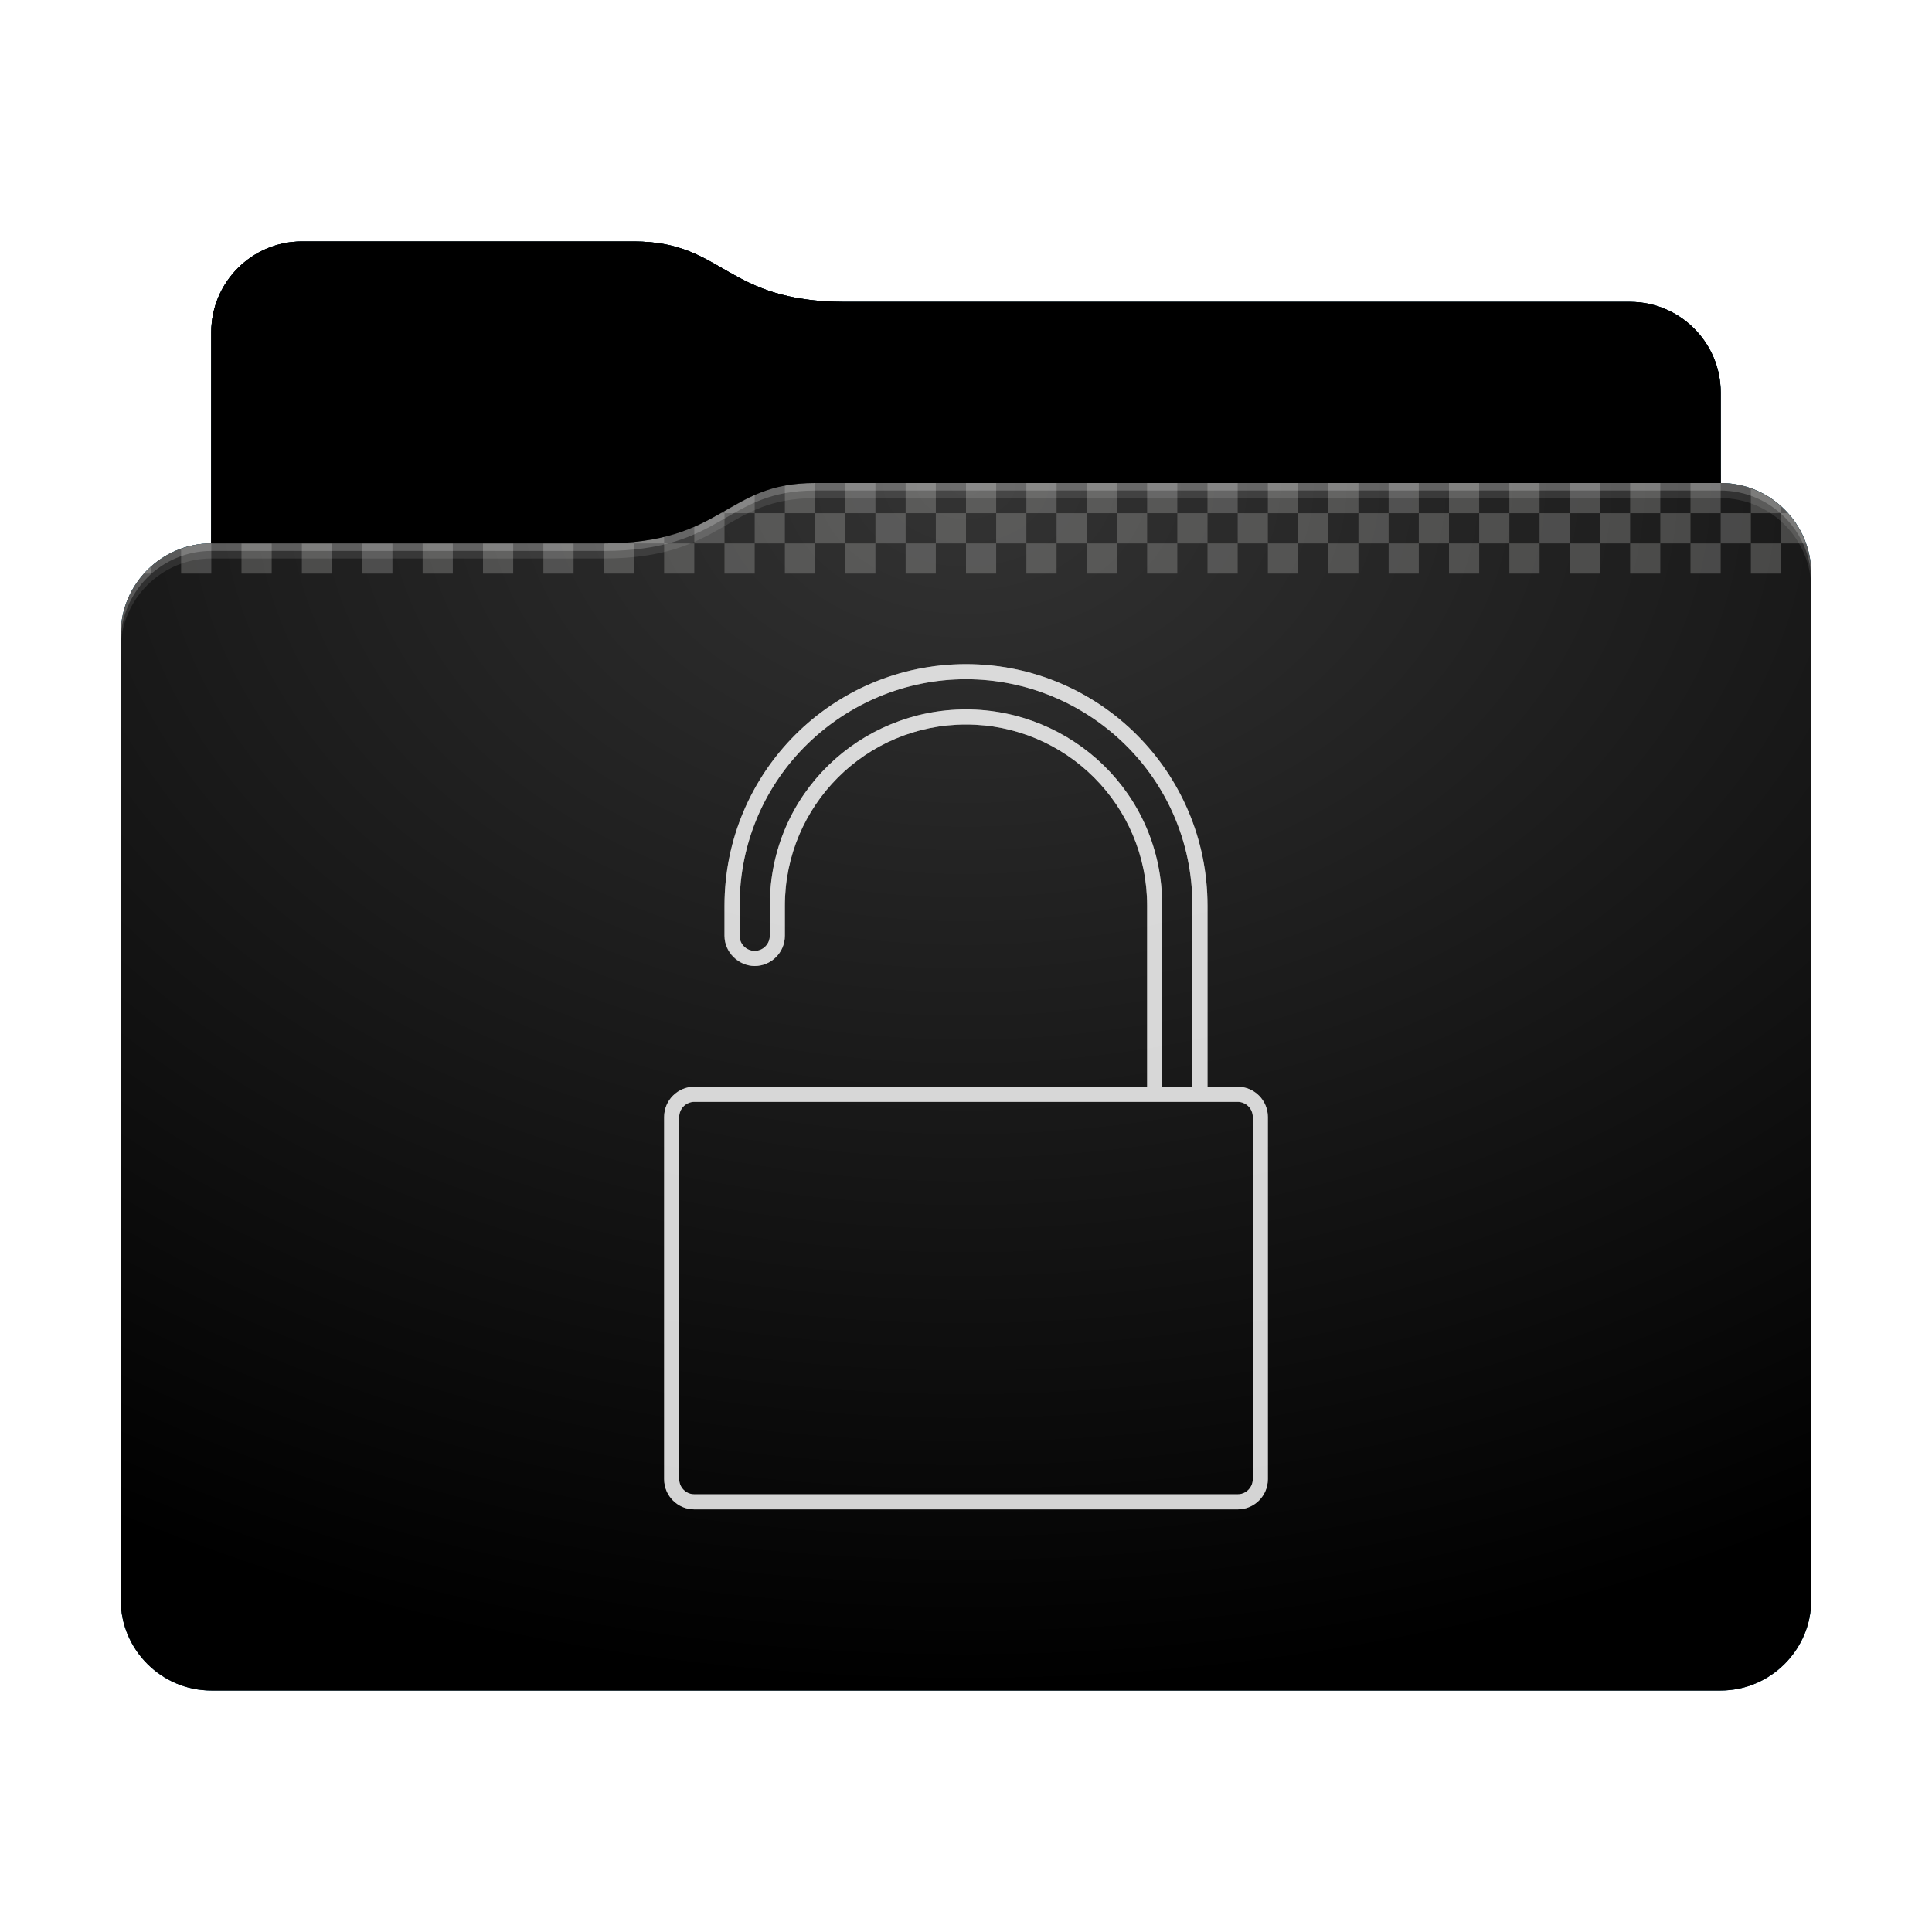 <svg height="128" version="1.1" width="128" xmlns="http://www.w3.org/2000/svg" xmlns:svg="http://www.w3.org/2000/svg" xmlns:xlink="http://www.w3.org/1999/xlink">
<defs id="primary-definitions">
<style id="current-color-scheme" type="text/css">
      .ColorScheme-Text         { color: #232629; }
      .ColorScheme-Background   { color: #eff0f1; }
      .ColorScheme-Highlight    { color: #7ec9f0; }
      .ColorScheme-PositiveText { color: #27ae60; }
      .ColorScheme-NeutralText  { color: #f67400; }
      .ColorScheme-NegativeText { color: #da4453; }
      .ColorScheme-ActiveText   { color: #3daee9; }
      .ColorScheme-Complement   { color: #ffffff; }
      .ColorScheme-Contrast     { color: #000000; }
    </style>
<style id="extended-color-scheme" type="text/css">
      .ExScheme-Black     { color:#3e3e3e; }
      .ExScheme-White     { color:#fcfcfc; }
      .ExScheme-Grey-1    { color:#cfd5d5; }
      .ExScheme-Grey-2    { color:#909c9c; }
      .ExScheme-Grey-3    { color:#536161; }
      .ExScheme-Red-1     { color:#ffafa5; }
      .ExScheme-Red-2     { color:#bf4231; }
      .ExScheme-Red-3     { color:#4d2f2b; }
      .ExScheme-Green-1   { color:#abf9c7; }
      .ExScheme-Green-2   { color:#3bb566; }
      .ExScheme-Green-3   { color:#377d50; }
      .ExScheme-Blue-1    { color:#abdaf9; }
      .ExScheme-Blue-2    { color:#3daefd; }
      .ExScheme-Blue-3    { color:#2b3c4d; }
      .ExScheme-Yellow-1  { color:#faffa5; }
      .ExScheme-Yellow-2  { color:#cac726; }
      .ExScheme-Yellow-3  { color:#4b4d2b; }
      .ExScheme-Orange-1  { color:#ffdaa5; }
      .ExScheme-Orange-2  { color:#ff9701; }
      .ExScheme-Orange-3  { color:#4d372b; }
      .ExScheme-Brown-1   { color:#e9d6bb; }
      .ExScheme-Brown-2   { color:#997657; }
      .ExScheme-Brown-3   { color:#433a35; }
      .ExScheme-Purple-1  { color:#e2abf9; }
      .ExScheme-Purple-2  { color:#b401ff; }
      .ExScheme-Purple-3  { color:#432b4d; }
      .ExScheme-Cyan-1    { color:#b2f2e6; }
      .ExScheme-Cyan-2    { color:#31bfa6; }
      .ExScheme-Cyan-3    { color:#2b4d47; }
      .ExScheme-Magenta-1 { color:#f8a6d8; }
      .ExScheme-Magenta-2 { color:#f00091; }
      .ExScheme-Magenta-3 { color:#770048; }
    </style>
<linearGradient id="uia">
<stop offset="0"/>
<stop offset="1" stop-opacity="0"/>
</linearGradient>
<linearGradient id="uib">
<stop offset="0" stop-color="#fff"/>
<stop offset="1" stop-color="#fff" stop-opacity="0"/>
</linearGradient>
<style id="uic" type="text/css">
        .force-display-for-editing { display: inline !important; }
    </style><style class="remove-if__show-crease" type="text/css">
        .enable-if__show-crease { display: none; }
    </style><style class="remove-if__color-sync-mimes-places" type="text/css">
        .enable-if__color-sync-mimes-places { display: none; }
    </style><radialGradient cx=".5" cy="0" id="uid" r="1" xlink:href="#uib"/><linearGradient id="uie" xlink:href="#uia" y1="1" y2=".5"/><style class="ColorScheme-Background" fill="currentColor" opacity=".6" type="text/css">
   .ColorScheme-Text           { color:#eff0f1; }
      .ColorScheme-Background     { color:#31363b; }
      .ColorScheme-Highlight      { color:#3daefd; }
      .ColorScheme-ViewBackground { color:#fcfcfc; }
      .ColorScheme-PositiveText   { color:#27ae60; }
      .ColorScheme-NeutralText    { color:#f67400; }
      .ColorScheme-NegativeText   { color:#da4453; }
  </style><path d="m 20,16 c -3.3,0 -6,2.7 -6,6 v 14 c -3.3,0 -6,2.7 -6,6 v 64 c 0,3.3 2.7,6 6,6 h 100 c 3.3,0 6,-2.7 6,-6 V 52 42 38 c 0,-3.3 -2.7,-6 -6,-6 v -6 c 0,-3.3 -2.7,-6 -6,-6 H 56 c -8,0 -8,-4 -14,-4 z" id="uif"></path><path d="m 20,16 c -3.3,0 -6,2.7 -6,6 v 14 h 26 c 8,0 8,-4 14,-4 h 60 v -6 c 0,-3.3 -2.7,-6 -6,-6 H 56 c -8,0 -8,-4 -14,-4 z" id="uig"></path></defs>
<g id="content" transform="translate(0,0)"><use class="sync-color enable-if__color-sync-mimes-places force-display-for-editing ColorScheme-ActiveText" fill="currentColor" href="#uif"></use><use class="primary-color remove-if__color-sync-mimes-places ColorScheme-ActiveText ExScheme-Grey-3" fill="currentColor" href="#uif"></use><use class="ColorScheme-Contrast" fill="currentColor" href="#uif" opacity=".1"></use><g id="panorama" transform="translate(8,32)"><g id="decal" transform="translate(24,8)"><path class="ExScheme-White" d="M 32 4 C 23.16 4 16 11.16 16 20 L 16 22 C 16 23.1 17 24 18 24 C 19.1 24 20 23.1 20 22 L 20 20 C 20 13.37 25.37 8 32 8 C 38.63 8 44 13.37 44 20 L 44 32 L 14 32 C 12.9 32 12 32.9 12 34 L 12 58 C 12 59.1 12.9 60 14 60 L 50 60 C 51.1 60 52 59.1 52 58 L 52 34 C 52 32.9 51.1 32 50 32 L 48 32 L 48 20 C 48 11.16 40.84 4 32 4 z M 32 5 C 40.03 5 47 11.46 47 20 L 47 32 L 45 32 L 45 20 C 45 12.54 38.97 7 32 7 C 25.03 7 19 12.54 19 20 L 19 22 C 19 22.55 18.55 23 18 23 C 17.45 23 17 22.55 17 22 L 17 20 C 17 11.46 23.97 5 32 5 z M 14 33 L 50 33 C 50.55 33 51 33.45 51 34 L 51 58 C 51 58.55 50.55 59 50 59 L 14 59 C 13.45 59 13 58.55 13 58 L 13 34 C 13 33.45 13.45 33 14 33 z " fill="currentColor" opacity=".6"/><path class="ExScheme-White" d="M 32,4 C 23.16,4 16,11.16 16,20 v 2 c 0,1.1 .9,2 2,2 1.1,0 2,-.9 2,-2 V 20 C 20,13.37 25.37,8 32,8 38.63,8 44,13.37 44,20 V 32 H 14 c -1.1,0 -2,.9 -2,2 v 24 c 0,1.1 .9,2 2,2 h 36 c 1.1,0 2,-.9 2,-2 V 34 c 0,-1.1 -.9,-2 -2,-2 H 48 V 20 C 48,11.16 40.84,4 32,4 Z m 0,1 c 8.03,0 15,6.46 15,15 V 32 H 45 V 20 C 45,12.54 38.97,7 32,7 25.03,7 19,12.54 19,20 v 2 c 0,.55 -.45,1 -1,1 -.55,0 -1,-.45 -1,-1 V 20 C 17,11.46 23.97,5 32,5 Z M 14,33 h 36 c .55,0 1,.45 1,1 v 24 c 0,.55 -.45,1 -1,1 H 14 c -.55,0 -1,-.45 -1,-1 V 34 c 0,-.55 .45,-1 1,-1 z" fill="currentColor" opacity=".6"/></g><path d="M 46 0 C 45.25 0 44.6 .06 44 .17 L 44 2 L 46 2 L 46 0 z M 46 2 L 46 4 L 48 4 L 48 2 L 46 2 z M 48 2 L 50 2 L 50 0 L 48 0 L 48 2 z M 50 2 L 50 4 L 52 4 L 52 2 L 50 2 z M 52 2 L 54 2 L 54 0 L 52 0 L 52 2 z M 54 2 L 54 4 L 56 4 L 56 2 L 54 2 z M 56 2 L 58 2 L 58 0 L 56 0 L 56 2 z M 58 2 L 58 4 L 60 4 L 60 2 L 58 2 z M 60 2 L 62 2 L 62 0 L 60 0 L 60 2 z M 62 2 L 62 4 L 64 4 L 64 2 L 62 2 z M 64 2 L 66 2 L 66 0 L 64 0 L 64 2 z M 66 2 L 66 4 L 68 4 L 68 2 L 66 2 z M 68 2 L 70 2 L 70 0 L 68 0 L 68 2 z M 70 2 L 70 4 L 72 4 L 72 2 L 70 2 z M 72 2 L 74 2 L 74 0 L 72 0 L 72 2 z M 74 2 L 74 4 L 76 4 L 76 2 L 74 2 z M 76 2 L 78 2 L 78 0 L 76 0 L 76 2 z M 78 2 L 78 4 L 80 4 L 80 2 L 78 2 z M 80 2 L 82 2 L 82 0 L 80 0 L 80 2 z M 82 2 L 82 4 L 84 4 L 84 2 L 82 2 z M 84 2 L 86 2 L 86 0 L 84 0 L 84 2 z M 86 2 L 86 4 L 88 4 L 88 2 L 86 2 z M 88 2 L 90 2 L 90 0 L 88 0 L 88 2 z M 90 2 L 90 4 L 92 4 L 92 2 L 90 2 z M 92 2 L 94 2 L 94 0 L 92 0 L 92 2 z M 94 2 L 94 4 L 96 4 L 96 2 L 94 2 z M 96 2 L 98 2 L 98 0 L 96 0 L 96 2 z M 98 2 L 98 4 L 100 4 L 100 2 L 98 2 z M 100 2 L 102 2 L 102 0 L 100 0 L 100 2 z M 102 2 L 102 4 L 104 4 L 104 2 L 102 2 z M 104 2 L 106 2 L 106 0 L 104 0 L 104 2 z M 106 2 L 106 4 L 108 4 L 108 2 L 106 2 z M 108 2 L 110 2 L 110 1.55 C 109.4 1.03 108.75 .63 108 .37 L 108 2 z M 110 2 L 110 4 L 111.63 4 C 111.37 3.25 110.97 2.6 110.45 2 L 110 2 z M 110 4 L 108 4 L 108 6 L 110 6 L 110 4 z M 106 4 L 104 4 L 104 6 L 106 6 L 106 4 z M 102 4 L 100 4 L 100 6 L 102 6 L 102 4 z M 98 4 L 96 4 L 96 6 L 98 6 L 98 4 z M 94 4 L 92 4 L 92 6 L 94 6 L 94 4 z M 90 4 L 88 4 L 88 6 L 90 6 L 90 4 z M 86 4 L 84 4 L 84 6 L 86 6 L 86 4 z M 82 4 L 80 4 L 80 6 L 82 6 L 82 4 z M 78 4 L 76 4 L 76 6 L 78 6 L 78 4 z M 74 4 L 72 4 L 72 6 L 74 6 L 74 4 z M 70 4 L 68 4 L 68 6 L 70 6 L 70 4 z M 66 4 L 64 4 L 64 6 L 66 6 L 66 4 z M 62 4 L 60 4 L 60 6 L 62 6 L 62 4 z M 58 4 L 56 4 L 56 6 L 58 6 L 58 4 z M 54 4 L 52 4 L 52 6 L 54 6 L 54 4 z M 50 4 L 48 4 L 48 6 L 50 6 L 50 4 z M 46 4 L 44 4 L 44 6 L 46 6 L 46 4 z M 44 4 L 44 2 L 42 2 L 42 4 L 44 4 z M 42 4 L 40 4 L 40 6 L 42 6 L 42 4 z M 40 4 L 40 2 L 39.75 2 C 39.2 2.3 38.64 2.6 38 2.9 L 38 4 L 40 4 z M 38 4 L 36 4 L 36 6 L 38 6 L 38 4 z M 36 4 L 36 3.56 C 35.4 3.7 34.74 3.8 34 3.9 L 34 4 L 36 4 z M 34 4 L 32 4 L 32 6 L 34 6 L 34 4 z M 40 2 L 42 2 L 42 .8 C 41.3 1.13 40.65 1.5 40 1.86 L 40 2 z M 6 4 C 5.3 4 4.63 4.14 4 4.37 L 4 6 L 6 6 L 6 4 z M 8 4 L 8 6 L 10 6 L 10 4 L 8 4 z M 12 4 L 12 6 L 14 6 L 14 4 L 12 4 z M 16 4 L 16 6 L 18 6 L 18 4 L 16 4 z M 20 4 L 20 6 L 22 6 L 22 4 L 20 4 z M 24 4 L 24 6 L 26 6 L 26 4 L 24 4 z M 28 4 L 28 6 L 30 6 L 30 4 L 28 4 z M 2 5.55 C 1.84 5.7 1.7 5.84 1.55 6 L 2 6 L 2 5.55 z " fill="#fffefc" id="rect3899" opacity=".2" stop-color="#000000"/></g><use href="#uig" opacity=".4"></use><use fill="url(#uie)" href="#uig" opacity=".2"></use><path d="m 54,32 c -6,0 -6,4 -14,4 H 14 c -3.3,0 -6,2.7 -6,6 v 64 c 0,3.3 2.7,6 6,6 h 100 c 3.3,0 6,-2.7 6,-6 V 52 42 38 c 0,-3.3 -2.7,-6 -6,-6 z" fill="url(#uid)" opacity=".2"/><path class="ColorScheme-Contrast" d="m 8,105 v 1 c 0,3.3 2.7,6 6,6 h 100 c 3.3,0 6,-2.7 6,-6 v -1 c 0,3.3 -2.7,6 -6,6 H 14 c -3.3,0 -6,-2.7 -6,-6 z" fill="currentColor" opacity=".1"/><path class="ColorScheme-Contrast" d="m 8,105.5 v 0.5 c 0,3.3 2.7,6 6,6 h 100 c 3.3,0 6,-2.7 6,-6 v -0.5 c 0,3.3 -2.7,6 -6,6 H 14 c -3.3,0 -6,-2.7 -6,-6 z" fill="currentColor" opacity=".2"/><path d="m 54,32 c -6,0 -6,4 -14,4 H 14 c -3.3,0 -6,2.7 -6,6 v 1 c 0,-3.3 2.7,-6 6,-6 h 26 c 8,0 8,-4 14,-4 h 60 c 3.3,0 6,2.7 6,6 v -1 c 0,-3.3 -2.7,-6 -6,-6 z" fill="#fff" opacity=".1"/><path d="m 54,32 c -6,0 -6,4 -14,4 H 14 c -3.3,0 -6,2.7 -6,6 v 0.5 c 0,-3.3 2.7,-6 6,-6 h 26 c 8,0 8,-4 14,-4 h 60 c 3.3,0 6,2.7 6,6 V 38 c 0,-3.3 -2.7,-6 -6,-6 z" fill="#fff" opacity=".2"/><path d="m 54,31 c -6,0 -6,4 -14,4 H 14 v 1 h 26 c 8,0 8,-4 14,-4 h 60 v -1 z" opacity=".1"/><path d="m 54,31.5 c -6,0 -6,4 -14,4 H 14 V 36 h 26 c 8,0 8,-4 14,-4 h 60 v -0.5 z" opacity=".2"/></g>
</svg>